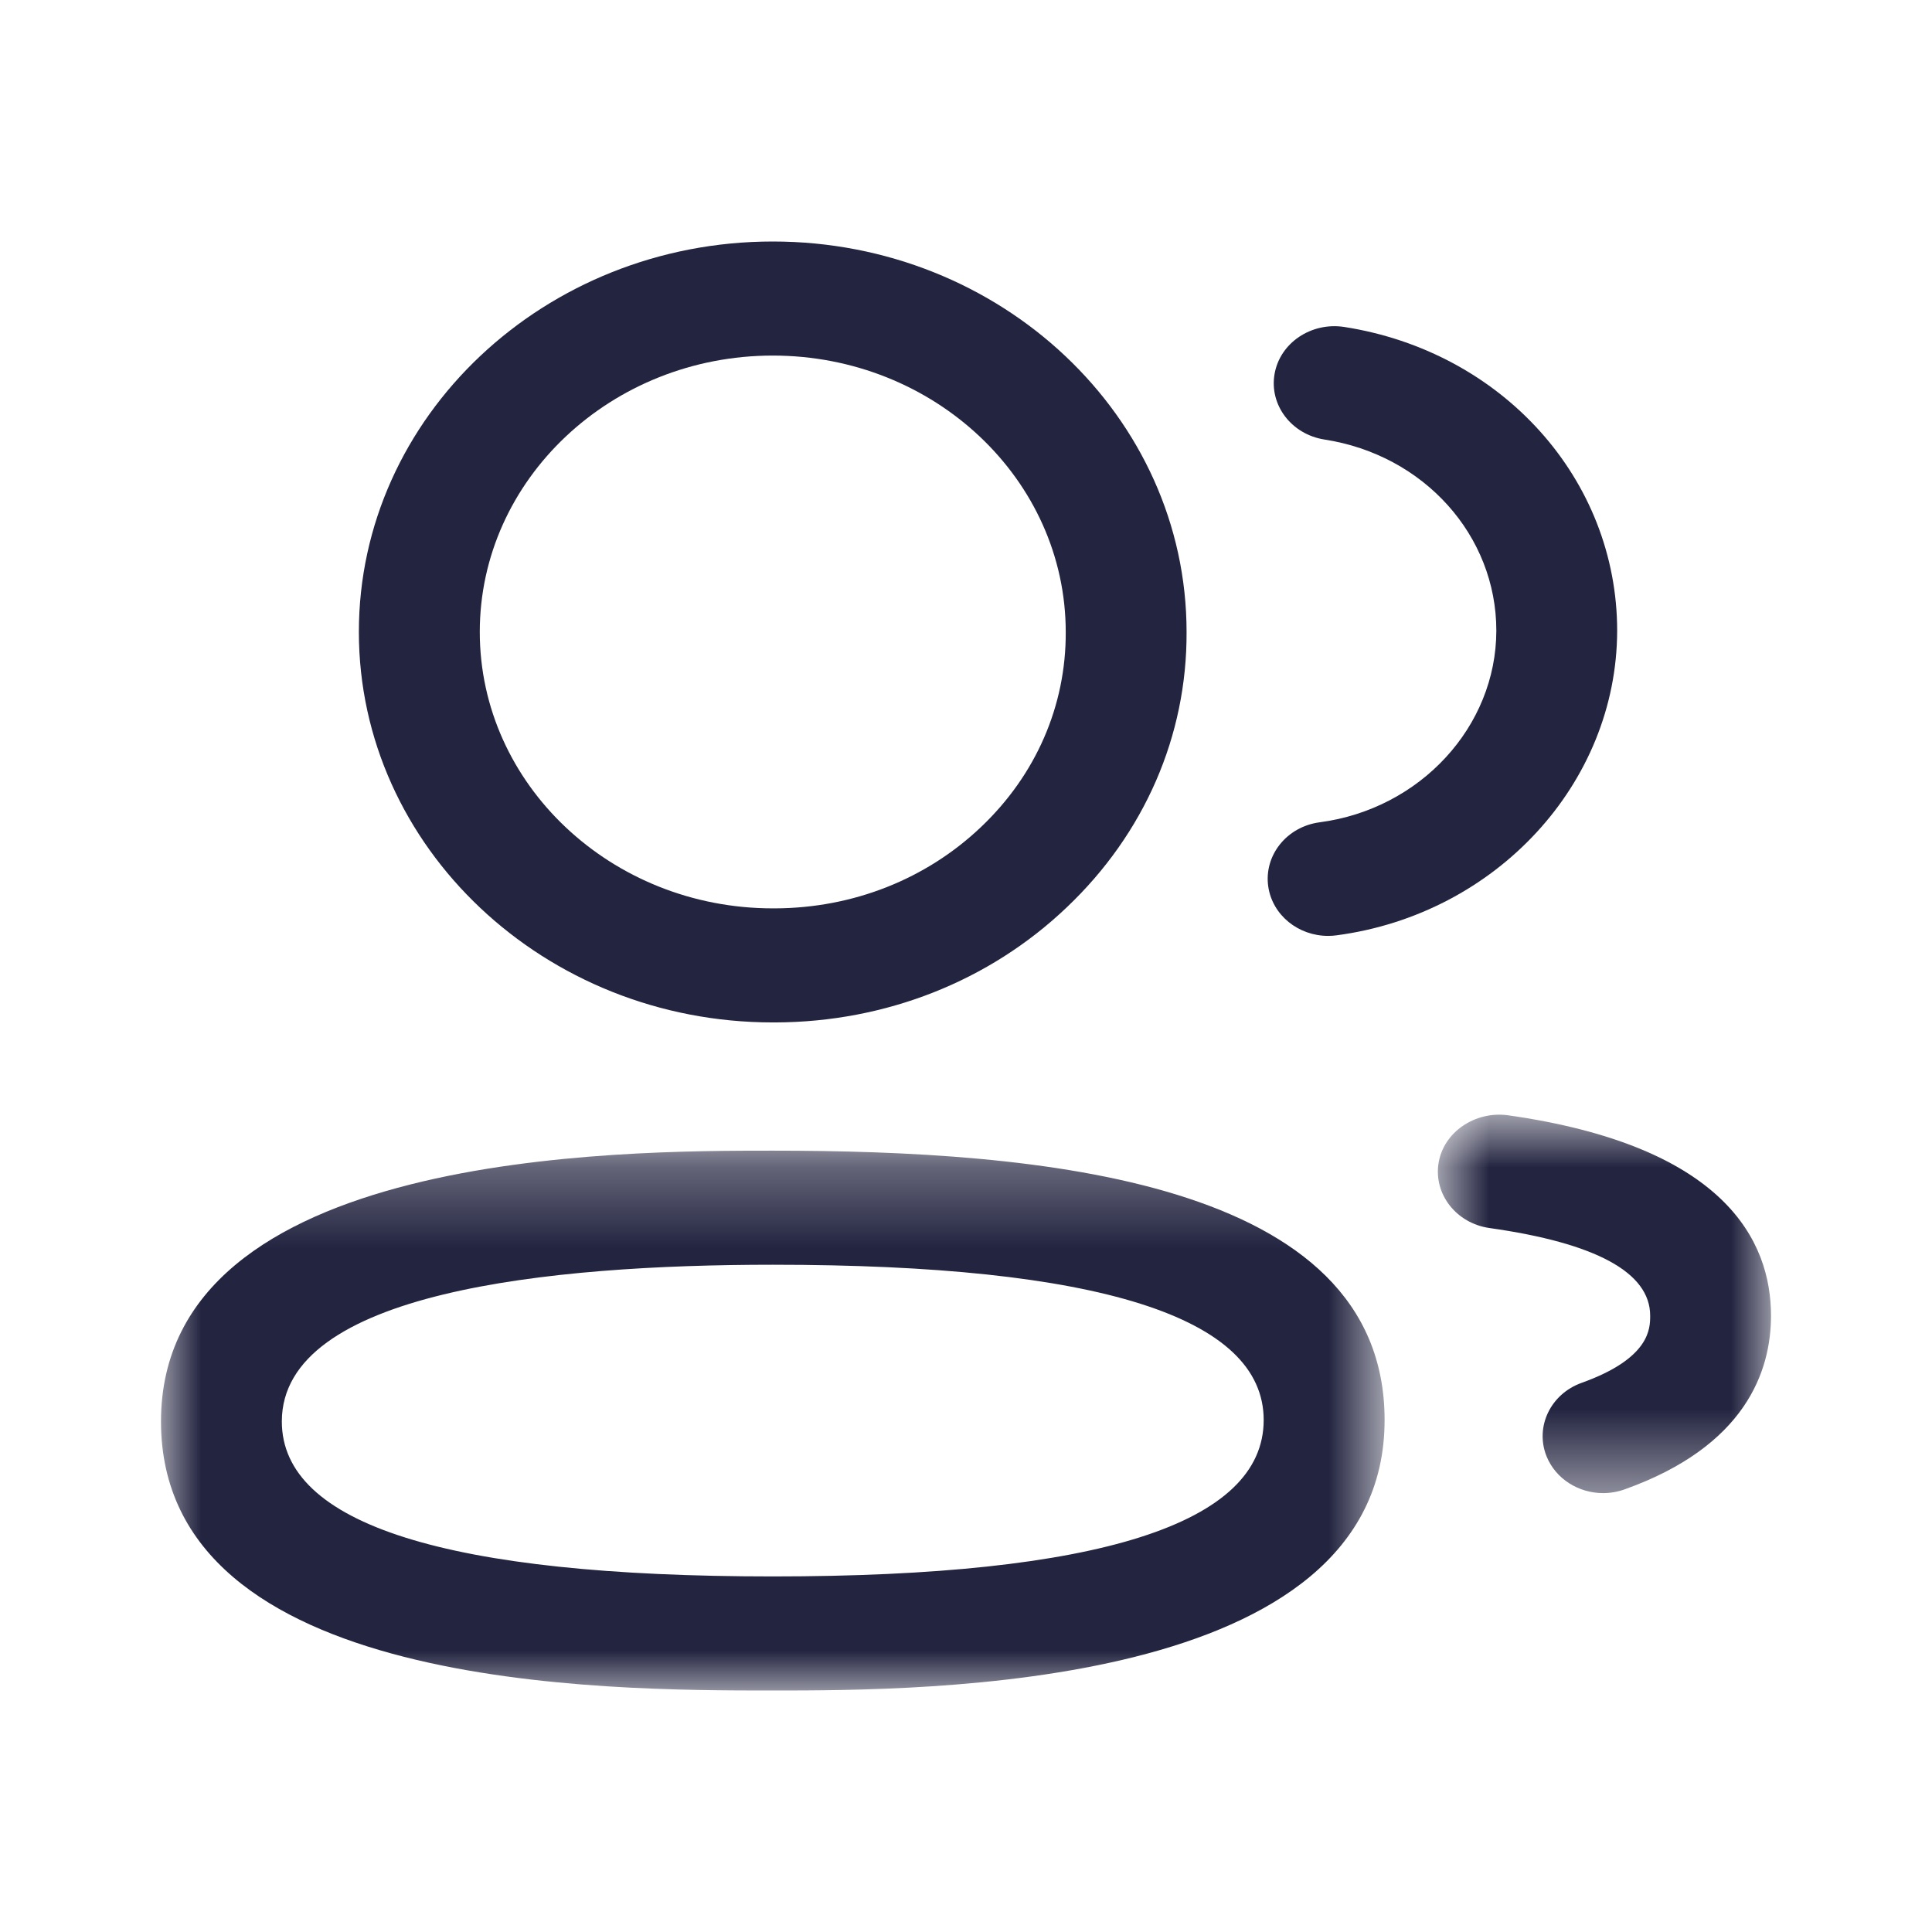 <svg width="24" height="24" viewBox="0 0 24 24" fill="none" xmlns="http://www.w3.org/2000/svg">
<g id="Group 168">
<g id="Iconly/Light-Outline/2 User">
<g id="2 User">
<g id="Group 3">
<mask id="mask0_1342_3369" style="mask-type:luminance" maskUnits="userSpaceOnUse" x="2" y="14" width="16" height="7">
<path id="Clip 2" fill-rule="evenodd" clip-rule="evenodd" d="M2 14.294H17.2V21H2V14.294Z" fill="white"/>
</mask>
<g mask="url(#mask0_1342_3369)">
<path id="Fill 1" fill-rule="evenodd" clip-rule="evenodd" d="M9.6 15.711C6.818 15.711 3.501 16.048 3.501 17.658C3.501 18.936 5.553 19.583 9.6 19.583C13.646 19.583 15.698 18.929 15.698 17.64C15.698 16.36 13.646 15.711 9.6 15.711M9.6 21C7.522 21 2 21 2 17.658C2 14.294 7.72 14.294 9.6 14.294C12.862 14.294 17.2 14.641 17.2 17.64C17.2 21 11.48 21 9.6 21" fill="#232440"/>
</g>
</g>
<path id="Fill 4" fill-rule="evenodd" clip-rule="evenodd" d="M9.6 4.417C7.593 4.417 5.96 5.957 5.96 7.85C5.96 9.743 7.593 11.284 9.6 11.284H9.631C10.596 11.28 11.505 10.922 12.187 10.273C12.869 9.626 13.243 8.766 13.239 7.853C13.239 5.957 11.606 4.417 9.6 4.417V4.417ZM9.6 12.701C6.765 12.701 4.458 10.524 4.458 7.85C4.458 5.176 6.765 3 9.6 3C12.434 3 14.74 5.176 14.74 7.85C14.746 9.139 14.217 10.355 13.252 11.271C12.289 12.189 11.002 12.696 9.634 12.701H9.6Z" fill="#232440"/>
<path id="Fill 6" fill-rule="evenodd" clip-rule="evenodd" d="M16.498 11.626C16.129 11.626 15.808 11.37 15.755 11.015C15.698 10.628 15.983 10.269 16.393 10.215C17.643 10.05 18.586 9.027 18.588 7.835C18.588 6.651 17.689 5.651 16.453 5.46C16.043 5.396 15.766 5.032 15.833 4.646C15.9 4.26 16.287 4 16.695 4.061C18.662 4.366 20.089 5.953 20.089 7.836C20.085 9.73 18.587 11.356 16.603 11.619C16.568 11.624 16.533 11.626 16.498 11.626" fill="#232440"/>
<g id="Group 10">
<mask id="mask1_1342_3369" style="mask-type:luminance" maskUnits="userSpaceOnUse" x="17" y="13" width="5" height="6">
<path id="Clip 9" fill-rule="evenodd" clip-rule="evenodd" d="M17.862 13.847H22V18.548H17.862V13.847Z" fill="white"/>
</mask>
<g mask="url(#mask1_1342_3369)">
<path id="Fill 8" fill-rule="evenodd" clip-rule="evenodd" d="M19.914 18.548C19.611 18.548 19.326 18.373 19.212 18.091C19.065 17.726 19.261 17.316 19.648 17.178C20.499 16.873 20.499 16.502 20.499 16.344C20.499 15.808 19.827 15.442 18.503 15.255C18.092 15.197 17.809 14.836 17.87 14.45C17.932 14.062 18.322 13.803 18.724 13.853C21.433 14.235 22 15.419 22 16.344C22 17.032 21.685 17.965 20.18 18.502C20.093 18.533 20.003 18.548 19.914 18.548" fill="#232440"/>
</g>
</g>
</g>
</g>
</g>
</svg>
